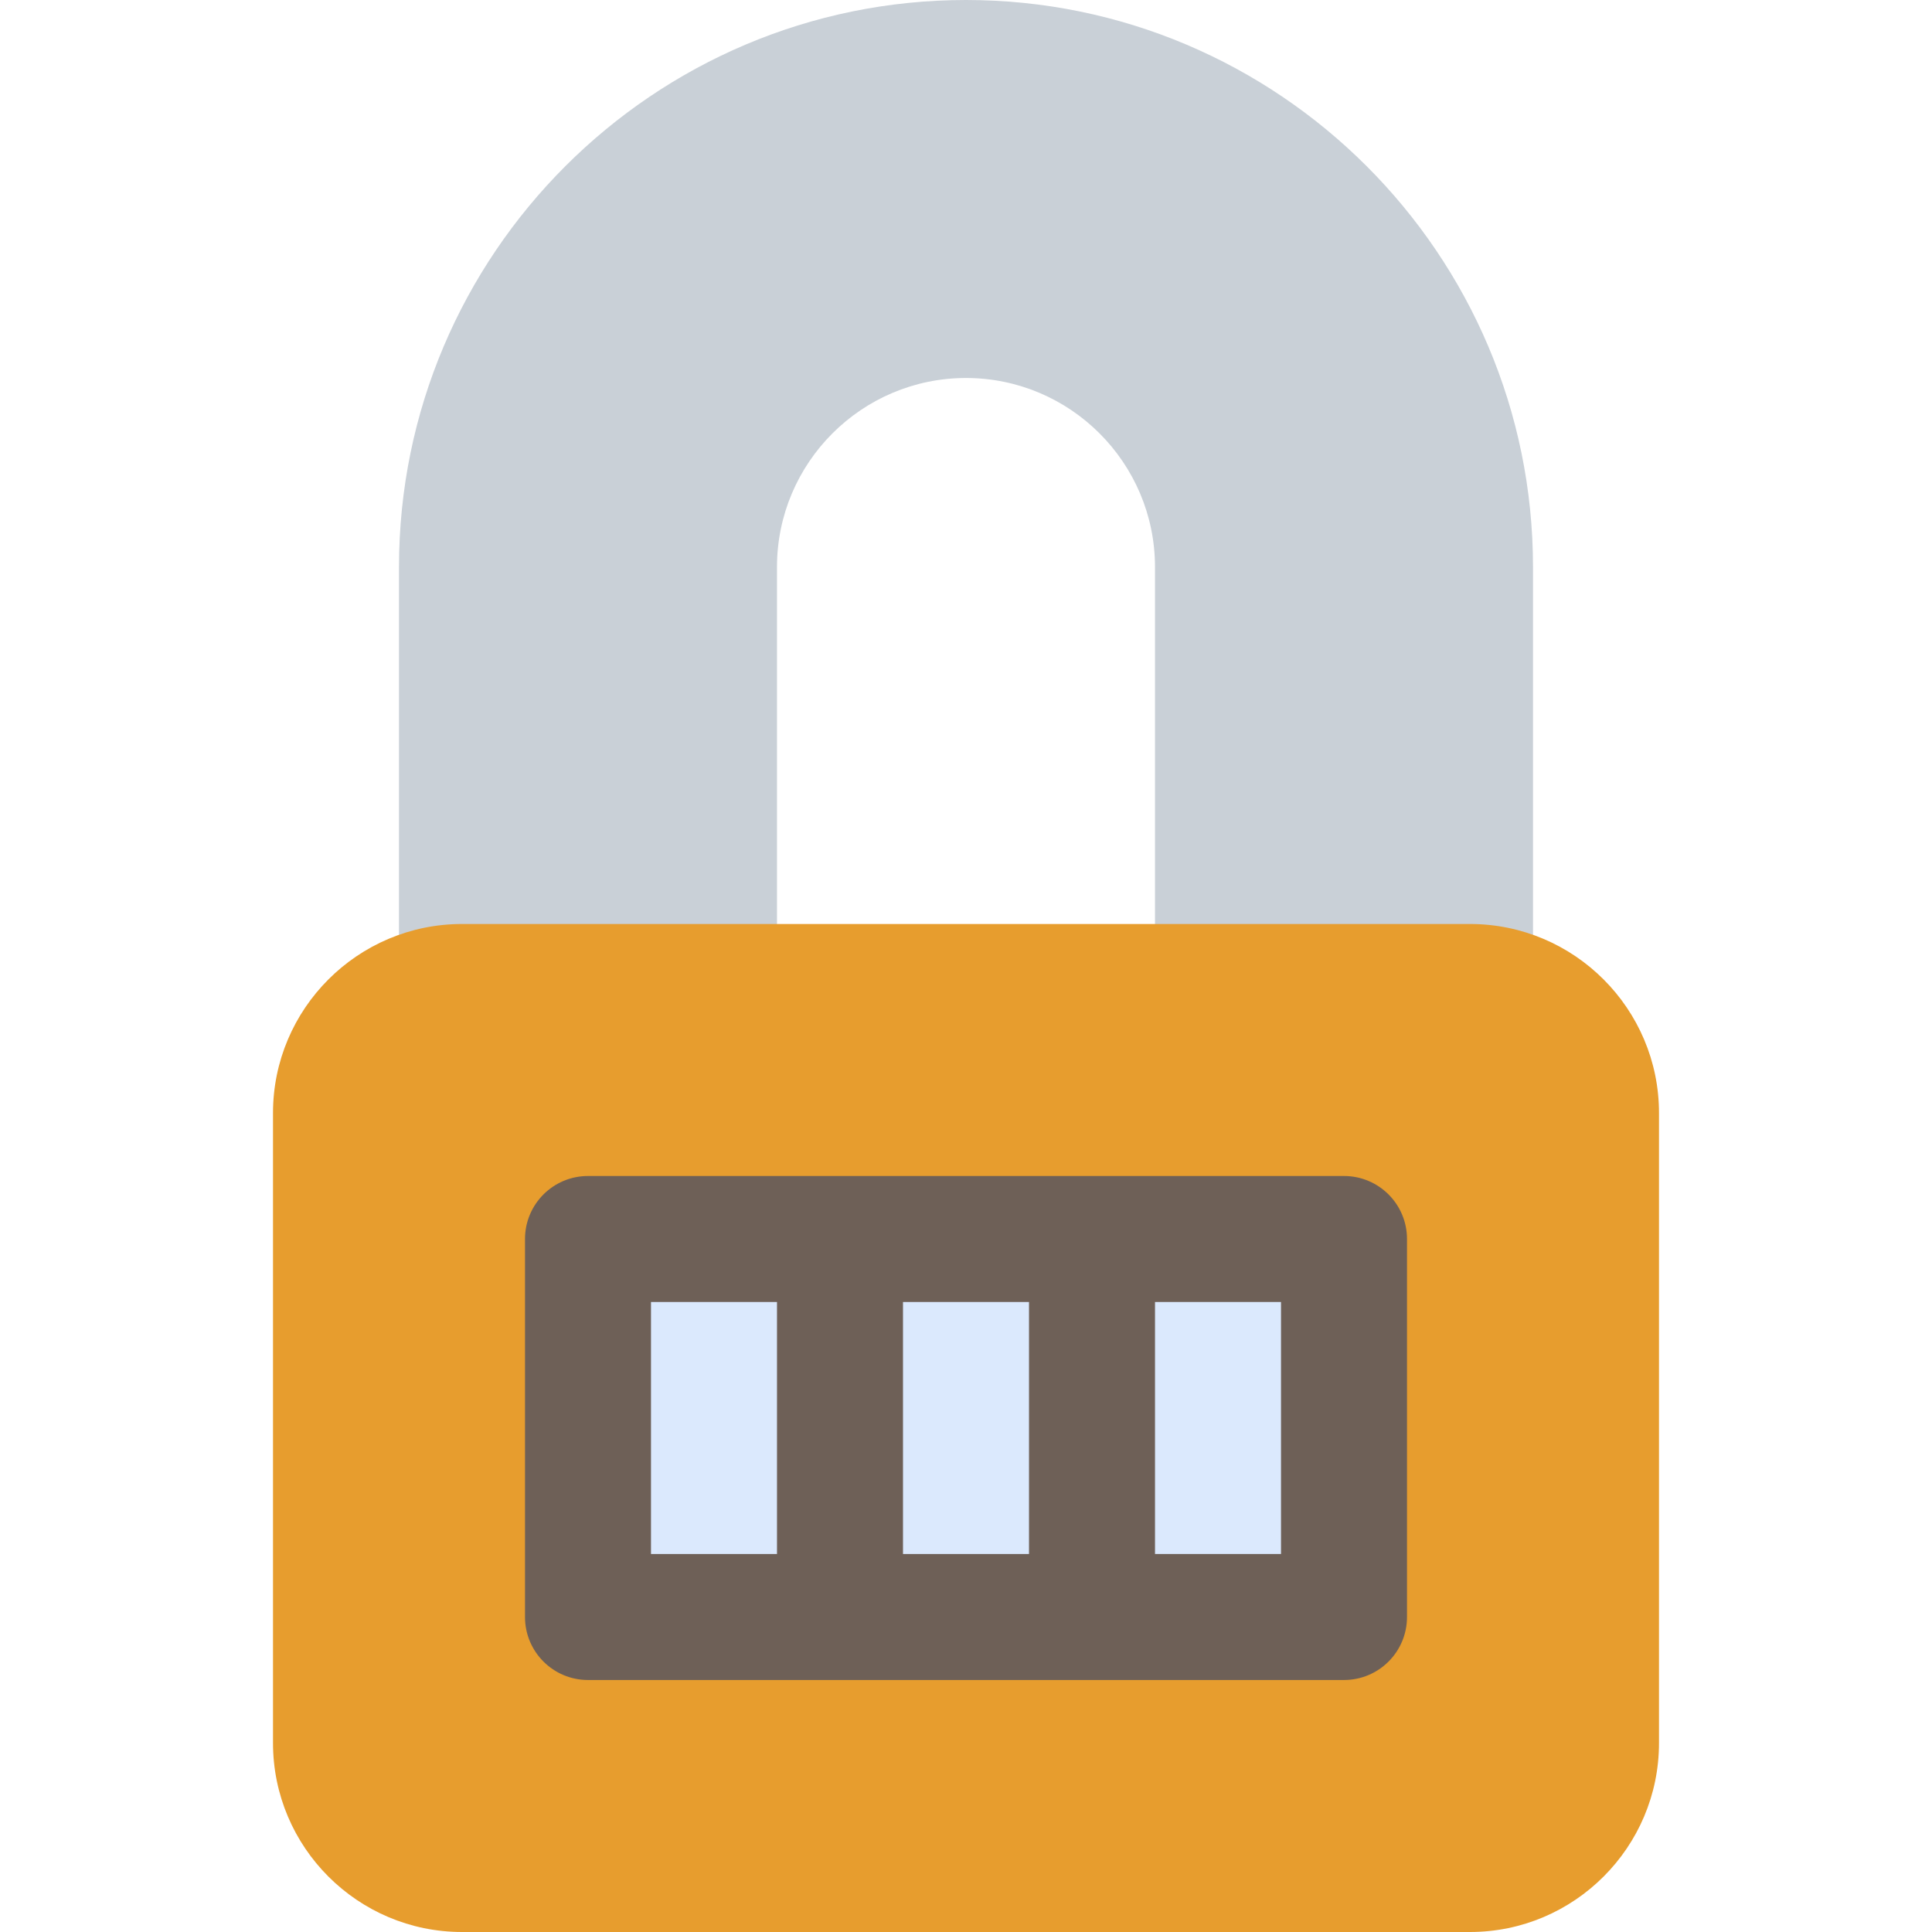 <?xml version="1.0" encoding="UTF-8" standalone="no"?>
<!-- Generator: Adobe Illustrator 19.0.0, SVG Export Plug-In . SVG Version: 6.00 Build 0)  -->

<svg
   xmlns:dc="http://purl.org/dc/elements/1.1/"
   xmlns:cc="http://creativecommons.org/ns#"
   xmlns:rdf="http://www.w3.org/1999/02/22-rdf-syntax-ns#"
   xmlns:svg="http://www.w3.org/2000/svg"
   xmlns="http://www.w3.org/2000/svg"
   xmlns:sodipodi="http://sodipodi.sourceforge.net/DTD/sodipodi-0.dtd"
   xmlns:inkscape="http://www.inkscape.org/namespaces/inkscape"
   version="1.1"
   id="Layer_1"
   x="0px"
   y="0px"
   viewBox="0 0 512 512"
   style="enable-background:new 0 0 512 512;"
   xml:space="preserve"
   inkscape:version="0.48.4 r9939"
   width="100%"
   height="100%"
   sodipodi:docname="security.svg"><defs
     id="defs55" /><sodipodi:namedview
     pagecolor="#ffffff"
     bordercolor="#666666"
     borderopacity="1"
     objecttolerance="10"
     gridtolerance="10"
     guidetolerance="10"
     inkscape:pageopacity="0"
     inkscape:pageshadow="2"
     inkscape:window-width="1871"
     inkscape:window-height="1056"
     id="namedview53"
     showgrid="false"
     inkscape:zoom="0.4609375"
     inkscape:cx="256"
     inkscape:cy="256"
     inkscape:window-x="49"
     inkscape:window-y="24"
     inkscape:window-maximized="1"
     inkscape:current-layer="Layer_1" /><path
     style="fill:#C9D0D7;"
     d="M389.565,278.261h-66.783c-9.223,0-16.696-7.473-16.696-16.696V150.261  c0-27.619-22.468-50.087-50.087-50.087s-50.087,22.468-50.087,50.087v111.304c0,9.223-7.473,16.696-16.696,16.696h-66.783  c-9.223,0-16.696-7.473-16.696-16.696V150.261C105.739,67.408,173.147,0,256,0s150.261,67.408,150.261,150.261v111.304  C406.261,270.788,398.788,278.261,389.565,278.261z"
     id="path3" /><path
     style="fill:#E79D2E;"
     d="M389.565,512h-267.13c-27.619,0-50.087-22.468-50.087-50.087V294.957  c0-27.619,22.468-50.087,50.087-50.087h267.13c27.619,0,50.087,22.468,50.087,50.087v166.957  C439.652,489.532,417.184,512,389.565,512z"
     id="path7" /><path
     style="fill:#6E6057;"
     d="M356.174,311.652c-77.609,0-135.433,0-200.348,0c-9.223,0-16.696,7.473-16.696,16.696v100.174  c0,9.223,7.473,16.696,16.696,16.696c77.609,0,135.433,0,200.348,0c9.223,0,16.696-7.473,16.696-16.696V328.348  C372.87,319.125,365.397,311.652,356.174,311.652z"
     id="path11" /><path
     style="fill:#DBE9FD;"
     d="M172.522,345.043h33.391v66.783h-33.391V345.043z M239.304,345.043h33.391v66.783h-33.391V345.043z   M339.478,411.826h-33.391v-66.783h33.391V411.826z"
     id="path13" /><g
     id="g23" /><g
     id="g25" /><g
     id="g27" /><g
     id="g29" /><g
     id="g31" /><g
     id="g33" /><g
     id="g35" /><g
     id="g37" /><g
     id="g39" /><g
     id="g41" /><g
     id="g43" /><g
     id="g45" /><g
     id="g47" /><g
     id="g49" /><g
     id="g51" /></svg>